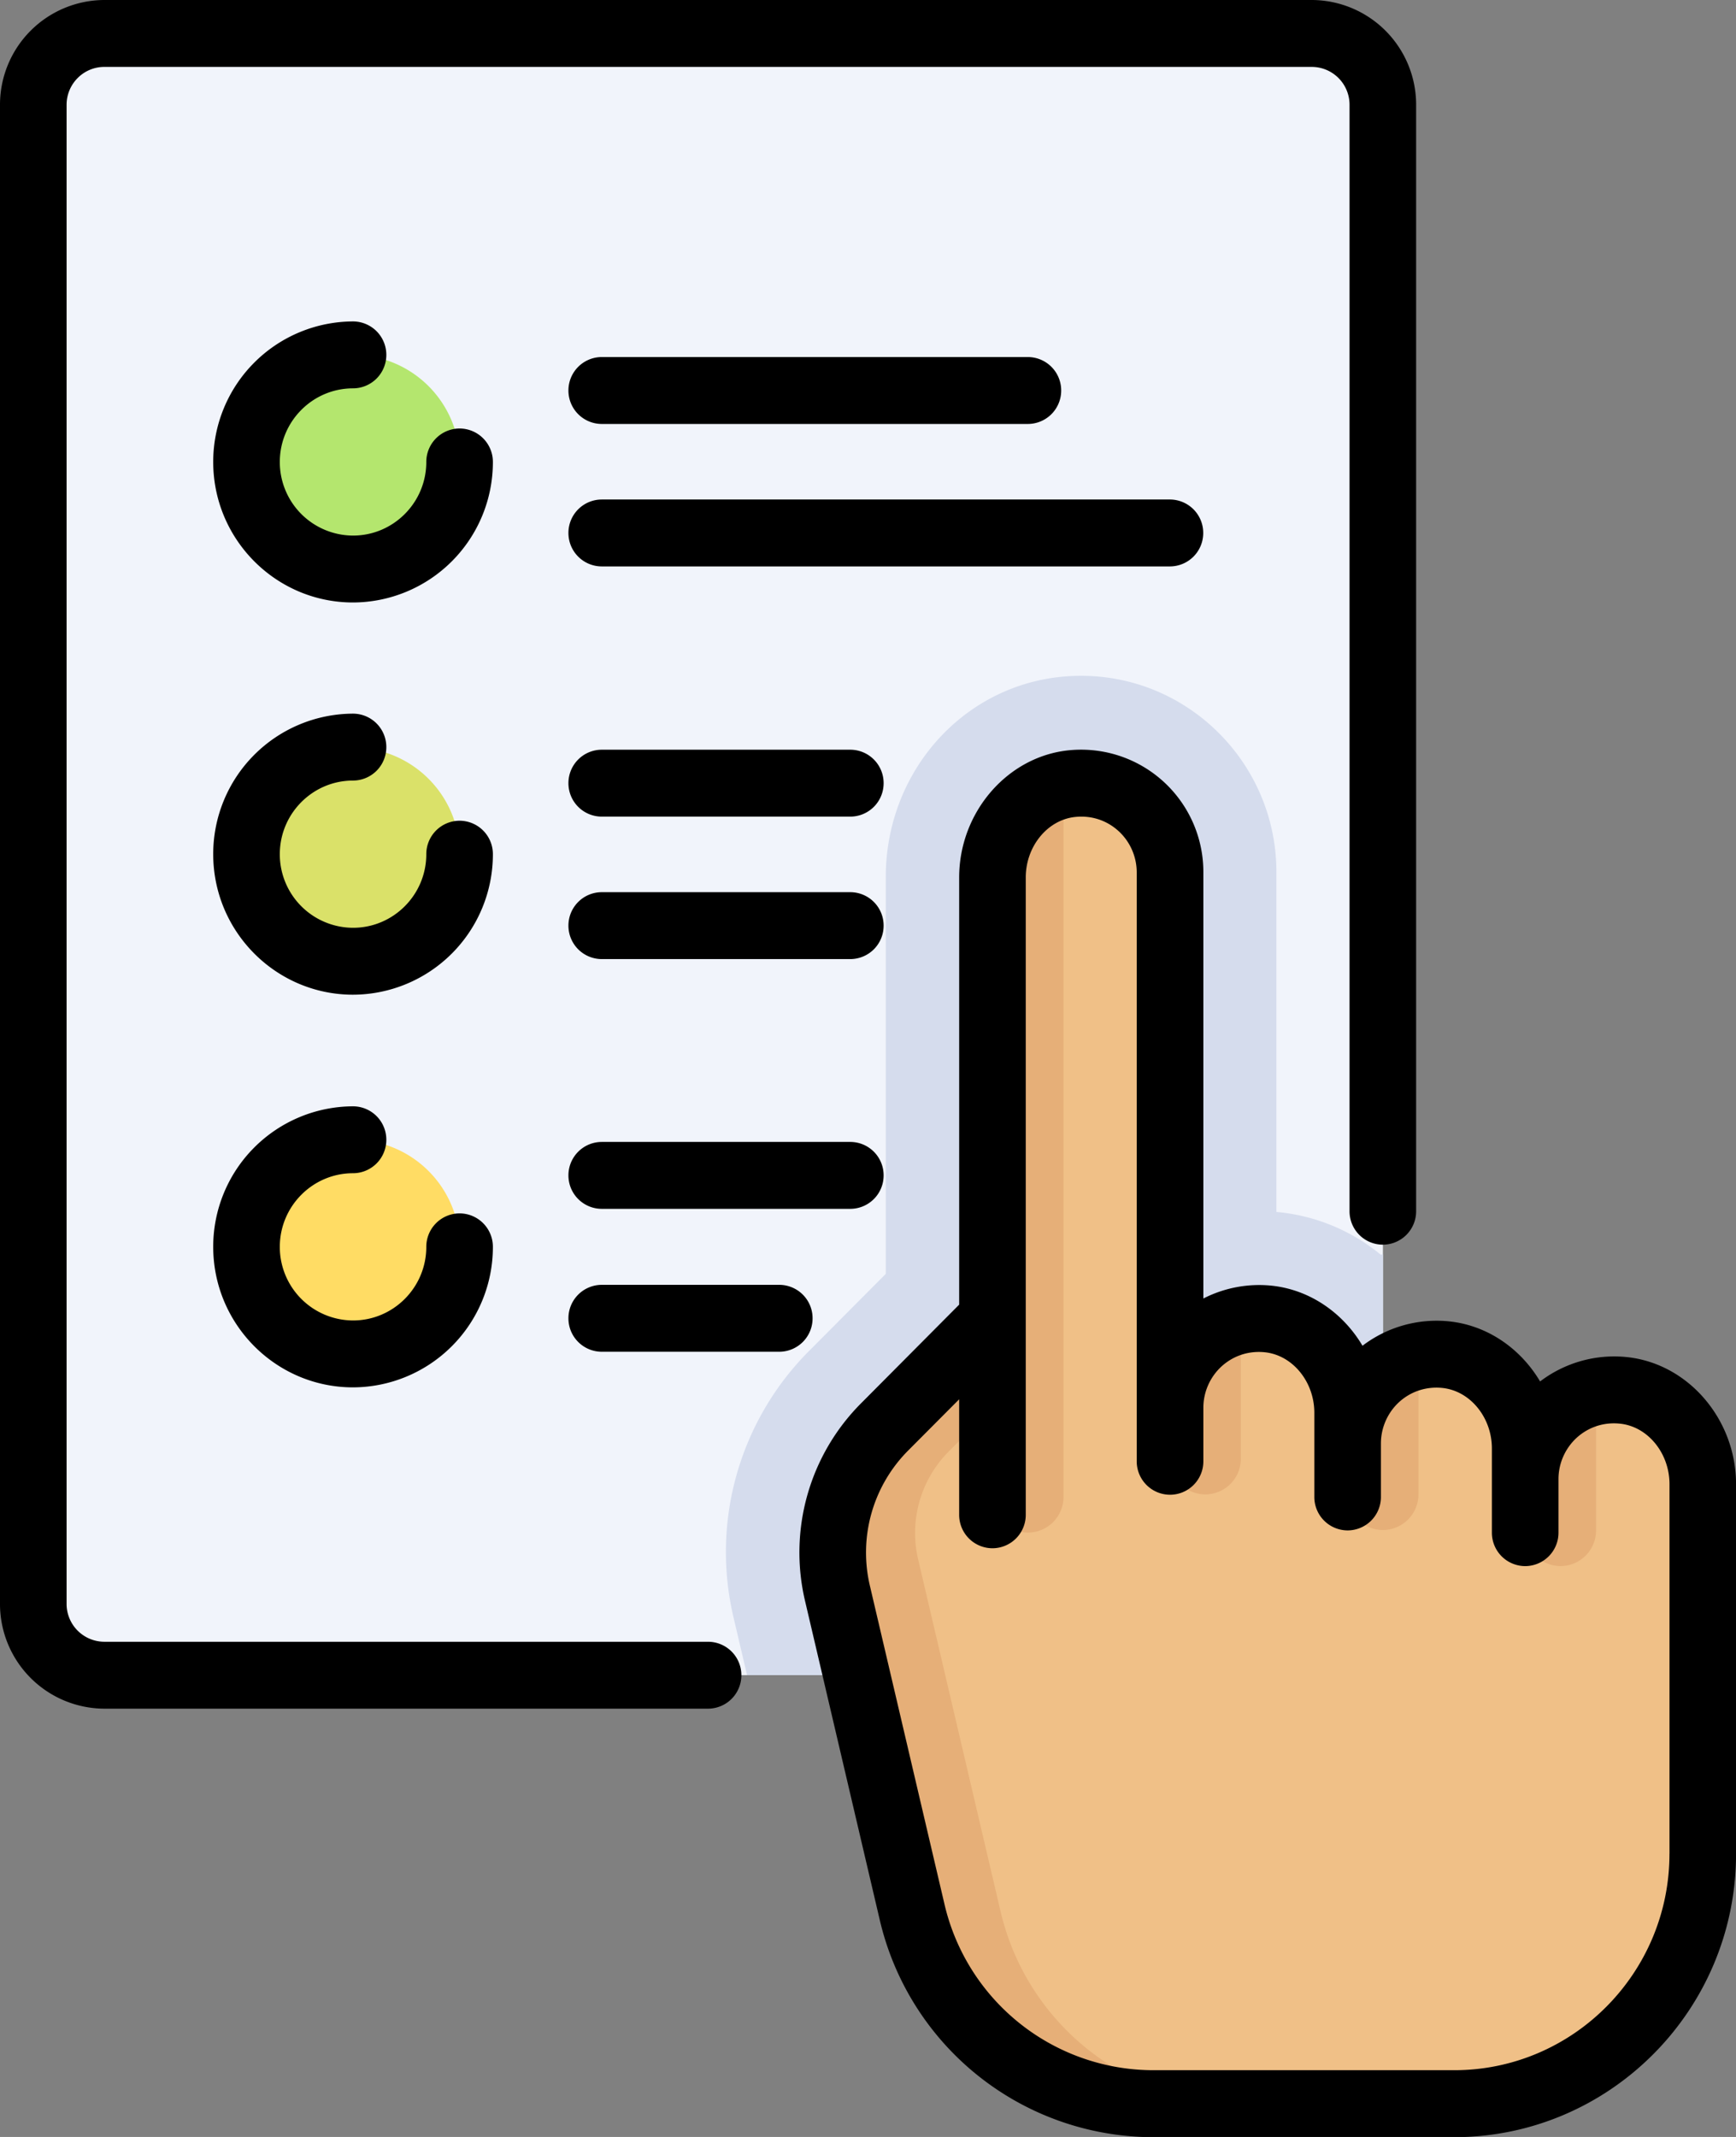 <svg xmlns="http://www.w3.org/2000/svg" xmlns:xlink="http://www.w3.org/1999/xlink" width="39" height="48" viewBox="0 0 39 48"><rect x="0" y="0" width="39" height="48" fill="#808080" stroke="none"/><defs><path id="6a3ua" d="M1029.472 476.627h-27.126a1.6 1.6 0 0 1-1.596-1.603v-33.67a1.6 1.6 0 0 1 1.596-1.604h27.126a1.6 1.6 0 0 1 1.596 1.603v33.67a1.6 1.6 0 0 1-1.596 1.604z"/><path id="6a3ub" d="M1031.069 475.023v-7.848c-.016.005-.033.006-.048.01a4.28 4.28 0 0 0-2.3-.958l-.046-.004v-7.634c0-2.431-1.968-4.409-4.387-4.409a4.45 4.45 0 0 0-.445.022c-2.248.226-3.944 2.162-3.944 4.502v8.91l-1.717 1.725a6.394 6.394 0 0 0-1.7 6.004l.301 1.284h12.69a1.6 1.6 0 0 0 1.596-1.604z"/><path id="6a3uc" d="M1005.54 449.375a2.4 2.4 0 0 1 2.395-2.405 2.4 2.4 0 0 1 2.395 2.405 2.4 2.4 0 0 1-2.395 2.405 2.4 2.4 0 0 1-2.395-2.405z"/><path id="6a3ud" d="M1005.54 458.195a2.4 2.4 0 0 1 2.395-2.405 2.4 2.4 0 0 1 2.395 2.405 2.4 2.4 0 0 1-2.395 2.405 2.4 2.4 0 0 1-2.395-2.405z"/><path id="6a3ue" d="M1005.54 467.005a2.4 2.4 0 0 1 2.395-2.405 2.4 2.4 0 0 1 2.395 2.405 2.4 2.4 0 0 1-2.395 2.405 2.4 2.4 0 0 1-2.395-2.405z"/><path id="6a3uf" d="M1036.464 470.229a1.999 1.999 0 0 0-2.2 1.994v-.688c0-1.048-.75-2.003-1.789-2.108a1.999 1.999 0 0 0-2.2 1.994v-.687c0-1.049-.75-2.004-1.79-2.108a1.999 1.999 0 0 0-2.2 1.993v-12.025a1.999 1.999 0 0 0-2.2-1.994c-1.038.105-1.789 1.06-1.789 2.108v9.907l-2.418 2.43a4.021 4.021 0 0 0-1.062 3.752l1.67 7.128a5.59 5.59 0 0 0 5.436 4.327h6.747c3.084 0 5.584-2.513 5.584-5.612v-8.303c0-1.049-.75-2.004-1.789-2.108z"/><path id="6a3ug" d="M1027.078 472.567a.8.8 0 0 0 .798-.802v-3.105a1.995 1.995 0 0 0-1.596 1.953v1.152a.8.8 0 0 0 .798.802z"/><path id="6a3uh" d="M1031.068 473.367a.8.8 0 0 0 .798-.802v-3.105a1.995 1.995 0 0 0-1.596 1.953v1.152a.8.8 0 0 0 .798.802z"/><path id="6a3ui" d="M1035.058 474.177a.8.8 0 0 0 .798-.802v-3.105a1.995 1.995 0 0 0-1.596 1.953v1.152a.8.8 0 0 0 .798.802z"/><path id="6a3uj" d="M1022.476 481.925l-1.85-7.9a2.595 2.595 0 0 1 .686-2.42l.984-.99v2.008a.8.8 0 0 0 .798.802.8.8 0 0 0 .798-.802V456.64c-.935.197-1.596 1.087-1.596 2.068v9.907l-2.418 2.43a4.021 4.021 0 0 0-1.062 3.752l1.67 7.128a5.59 5.59 0 0 0 5.436 4.326h1.99a5.59 5.59 0 0 1-5.436-4.326z"/><path id="6a3uk" d="M1010.325 448.625a.75.75 0 0 0-.748.752c0 .911-.738 1.653-1.646 1.653a1.651 1.651 0 0 1-1.645-1.653c0-.912.738-1.654 1.645-1.654a.75.75 0 0 0 .748-.751.75.75 0 0 0-.748-.752 3.153 3.153 0 0 0-3.141 3.157c0 1.74 1.41 3.156 3.141 3.156a3.153 3.153 0 0 0 3.142-3.156.75.75 0 0 0-.748-.752z"/><path id="6a3ul" d="M1010.325 457.435a.75.75 0 0 0-.748.752c0 .911-.738 1.653-1.646 1.653a1.651 1.651 0 0 1-1.645-1.653c0-.912.738-1.654 1.645-1.654a.75.75 0 0 0 .748-.751.75.75 0 0 0-.748-.752 3.153 3.153 0 0 0-3.141 3.157c0 1.74 1.41 3.156 3.141 3.156a3.153 3.153 0 0 0 3.142-3.156.75.75 0 0 0-.748-.752z"/><path id="6a3um" d="M1019.103 459.04h-5.585a.75.75 0 0 0-.748.752.75.75 0 0 0 .748.751h5.585a.75.75 0 0 0 .748-.751.75.75 0 0 0-.748-.752z"/><path id="6a3un" d="M1019.103 455.84h-5.585a.75.75 0 0 0-.748.752.75.75 0 0 0 .748.751h5.585a.75.75 0 0 0 .748-.751.75.75 0 0 0-.748-.752z"/><path id="6a3uo" d="M1018.255 468.612a.75.75 0 0 0-.748-.752h-3.989a.75.75 0 0 0-.748.752.75.75 0 0 0 .748.751h3.99a.75.75 0 0 0 .747-.751z"/><path id="6a3up" d="M1019.103 464.65h-5.585a.75.75 0 0 0-.748.752.75.75 0 0 0 .748.751h5.585a.75.75 0 0 0 .748-.751.75.75 0 0 0-.748-.752z"/><path id="6a3uq" d="M1027.031 450.972a.75.75 0 0 0-.748-.752h-12.765a.75.75 0 0 0-.748.752.75.75 0 0 0 .748.751h12.765a.75.75 0 0 0 .748-.751z"/><path id="6a3ur" d="M1013.518 448.523h9.574a.75.75 0 0 0 .748-.751.75.75 0 0 0-.748-.752h-9.574a.75.75 0 0 0-.748.752.75.75 0 0 0 .748.751z"/><path id="6a3us" d="M1007.931 465.353a.75.75 0 0 0 .748-.751.75.75 0 0 0-.748-.752 3.153 3.153 0 0 0-3.141 3.157c0 1.74 1.41 3.156 3.141 3.156a3.153 3.153 0 0 0 3.142-3.156.75.75 0 0 0-.748-.752.75.75 0 0 0-.748.752c0 .911-.738 1.653-1.646 1.653a1.651 1.651 0 0 1-1.645-1.653c0-.912.738-1.654 1.645-1.654z"/><path id="6a3ut" d="M1015.907 475.877h-13.563a.85.85 0 0 1-.848-.852v-33.67c0-.47.38-.852.848-.852h27.126a.85.85 0 0 1 .848.852v24.852a.75.75 0 0 0 .748.751.75.75 0 0 0 .748-.751v-24.852a2.352 2.352 0 0 0-2.344-2.355h-27.126a2.352 2.352 0 0 0-2.344 2.355v33.67a2.352 2.352 0 0 0 2.344 2.355h13.563a.75.75 0 0 0 .748-.752.75.75 0 0 0-.748-.751z"/><path id="6a3uu" d="M1037.505 480.641c0 2.68-2.17 4.86-4.837 4.86h-6.746a4.823 4.823 0 0 1-4.708-3.747l-1.67-7.128a3.247 3.247 0 0 1 .863-3.049l1.141-1.146v2.594a.75.75 0 0 0 .748.752.75.75 0 0 0 .748-.752V458.71c0-.7.49-1.298 1.116-1.36.36-.037.703.076.967.316.261.238.41.576.41.93v13.227a.75.75 0 0 0 .749.752.75.75 0 0 0 .748-.752v-1.202c0-.354.15-.692.41-.93.265-.24.608-.353.967-.317.626.063 1.116.661 1.116 1.36v1.89a.75.75 0 0 0 .748.752.75.75 0 0 0 .748-.751v-1.203c0-.353.15-.692.41-.93.265-.24.609-.352.968-.316.625.063 1.115.66 1.115 1.36v1.89a.75.75 0 0 0 .748.752.75.75 0 0 0 .748-.752v-1.202c0-.354.15-.692.41-.93.265-.24.609-.353.968-.316.626.062 1.116.66 1.116 1.36v8.303zm-.966-11.159a2.75 2.75 0 0 0-1.94.548c-.438-.739-1.185-1.263-2.05-1.35a2.75 2.75 0 0 0-1.94.548c-.437-.738-1.184-1.262-2.049-1.35a2.752 2.752 0 0 0-1.526.289v-9.572a2.747 2.747 0 0 0-3.023-2.742c-1.381.14-2.463 1.394-2.463 2.857v9.595l-2.198 2.21a4.745 4.745 0 0 0-1.262 4.455l1.67 7.129a6.315 6.315 0 0 0 6.164 4.906h6.746c3.492 0 6.333-2.855 6.333-6.364v-8.303c0-1.462-1.081-2.717-2.462-2.856z"/></defs><g><g transform="translate(-1000 -439)"><g><use fill="#f1f4fb" xlink:href="#6a3ua"/></g><g><use fill="#d5dced" xlink:href="#6a3ub"/></g><g><use fill="#b4e66e" xlink:href="#6a3uc"/></g><g><use fill="#dae169" xlink:href="#6a3ud"/></g><g><use fill="#ffdc64" xlink:href="#6a3ue"/></g><g><use fill="#f0c087" xlink:href="#6a3uf"/></g><g><g><use fill="#e6af78" xlink:href="#6a3ug"/></g><g><use fill="#e6af78" xlink:href="#6a3uh"/></g><g><use fill="#e6af78" xlink:href="#6a3ui"/></g><g><use fill="#e6af78" xlink:href="#6a3uj"/></g></g><g><use xlink:href="#6a3uk"/></g><g><use xlink:href="#6a3ul"/></g><g><use xlink:href="#6a3um"/></g><g><use xlink:href="#6a3un"/></g><g><use xlink:href="#6a3uo"/></g><g><use xlink:href="#6a3up"/></g><g><use xlink:href="#6a3uq"/></g><g><use xlink:href="#6a3ur"/></g><g><use xlink:href="#6a3us"/></g><g><use xlink:href="#6a3ut"/></g><g><use xlink:href="#6a3uu"/></g></g></g></svg>
